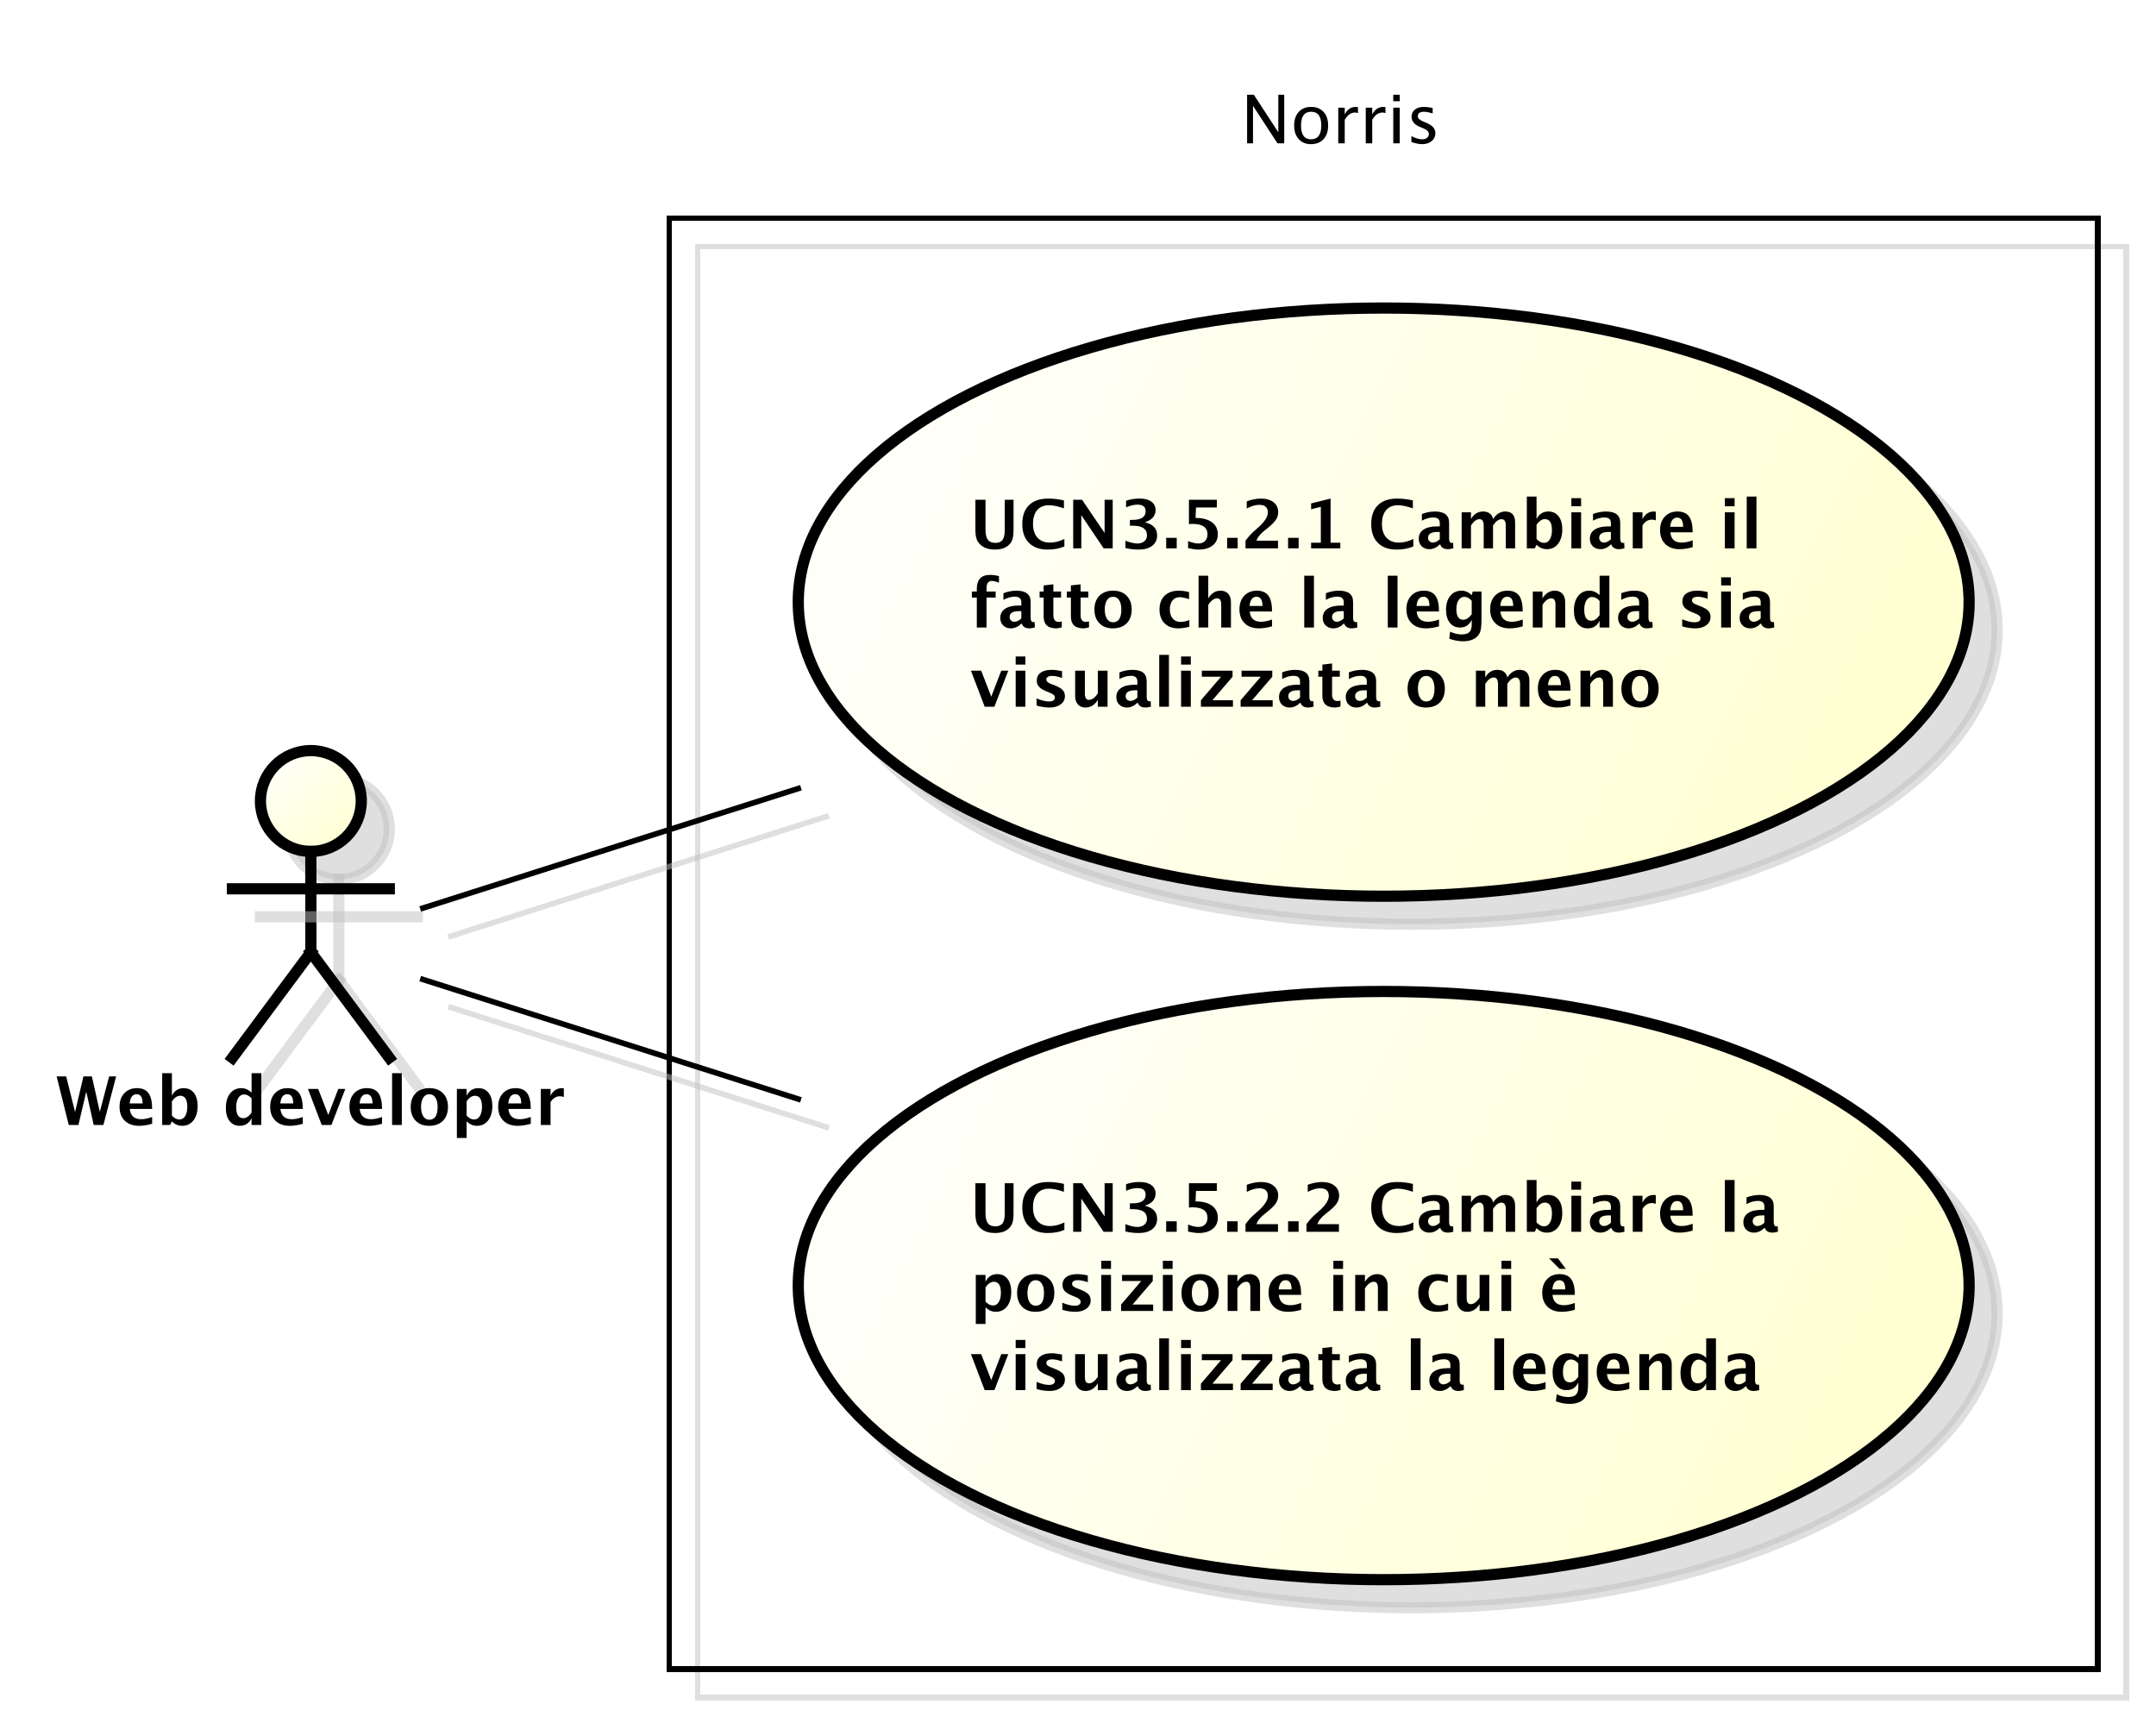 <?xml version="1.0" encoding="UTF-8"?>
<!DOCTYPE svg PUBLIC '-//W3C//DTD SVG 1.0//EN'
          'http://www.w3.org/TR/2001/REC-SVG-20010904/DTD/svg10.dtd'>
<svg xmlns:xlink="http://www.w3.org/1999/xlink" style="fill-opacity:1; color-rendering:auto; color-interpolation:auto; stroke:black; text-rendering:auto; stroke-linecap:square; stroke-miterlimit:10; stroke-opacity:1; shape-rendering:auto; fill:black; stroke-dasharray:none; font-weight:normal; stroke-width:1; font-family:&apos;Dialog&apos;; font-style:normal; stroke-linejoin:miter; font-size:12; stroke-dashoffset:0; image-rendering:auto;" width="513" height="410" xmlns="http://www.w3.org/2000/svg"
><rect width="100%" height="100%" fill="#808080" stroke="none"/><!--Generated by the Batik Graphics2D SVG Generator--><defs id="genericDefs"
  /><g
  ><defs id="defs1"
    ><linearGradient x1="189" gradientUnits="userSpaceOnUse" x2="398" y1="115" y2="220" id="linearGradient1" spreadMethod="pad"
      ><stop style="stop-opacity:1; stop-color:white;" offset="0%"
        /><stop style="stop-opacity:1; stop-color:rgb(255,255,204);" offset="100%"
      /></linearGradient
      ><linearGradient x1="189" gradientUnits="userSpaceOnUse" x2="398" y1="237" y2="342" id="linearGradient2" spreadMethod="pad"
      ><stop style="stop-opacity:1; stop-color:white;" offset="0%"
        /><stop style="stop-opacity:1; stop-color:rgb(255,255,204);" offset="100%"
      /></linearGradient
      ><linearGradient x1="93" gradientUnits="userSpaceOnUse" x2="111" y1="194" y2="212" id="linearGradient3" spreadMethod="pad"
      ><stop style="stop-opacity:1; stop-color:white;" offset="0%"
        /><stop style="stop-opacity:1; stop-color:rgb(255,255,204);" offset="100%"
      /></linearGradient
      ><clipPath clipPathUnits="userSpaceOnUse" id="clipPath1"
      ><path d="M0 0 L513 0 L513 410 L0 410 L0 0 Z"
      /></clipPath
      ><clipPath clipPathUnits="userSpaceOnUse" id="clipPath2"
      ><path d="M41.5 55 L426.25 55 L426.25 362.5 L41.5 362.5 L41.5 55 Z"
      /></clipPath
      ><clipPath clipPathUnits="userSpaceOnUse" id="clipPath3"
      ><path d="M46.5 60 L431.25 60 L431.25 367.5 L46.5 367.5 L46.5 60 Z"
      /></clipPath
      ><clipPath clipPathUnits="userSpaceOnUse" id="clipPath4"
      ><path d="M-173.107 -86.301 L211.643 -86.301 L211.643 221.199 L-173.107 221.199 L-173.107 -86.301 Z"
      /></clipPath
      ><clipPath clipPathUnits="userSpaceOnUse" id="clipPath5"
      ><path d="M-173.107 -208.301 L211.643 -208.301 L211.643 99.199 L-173.107 99.199 L-173.107 -208.301 Z"
      /></clipPath
      ><clipPath clipPathUnits="userSpaceOnUse" id="clipPath6"
      ><path d="M-221.5 -14 L163.25 -14 L163.25 293.5 L-221.5 293.5 L-221.5 -14 Z"
      /></clipPath
      ><clipPath clipPathUnits="userSpaceOnUse" id="clipPath7"
      ><path d="M-10 -200.836 L374.75 -200.836 L374.75 106.664 L-10 106.664 L-10 -200.836 Z"
      /></clipPath
    ></defs
    ><g style="fill:white; stroke:white;"
    ><rect x="0" y="0" width="513" style="clip-path:url(#clipPath1); stroke:none;" height="410"
    /></g
    ><g transform="scale(1.333,1.333) translate(-41.5,-55)" style="fill-opacity:0.502; fill:rgb(192,192,192); text-rendering:geometricPrecision; shape-rendering:crispEdges; stroke:rgb(192,192,192); stroke-opacity:0.502;"
    ><rect x="166" y="99" width="255" style="fill:none; clip-path:url(#clipPath2);" height="259"
    /></g
    ><g style="shape-rendering:crispEdges; text-rendering:geometricPrecision;" transform="matrix(1.333,0,0,1.333,-62,-80)"
    ><rect x="166" y="99" width="255" style="fill:none; clip-path:url(#clipPath3);" height="259"
    /></g
    ><g transform="matrix(1.333,0,0,1.333,-62,-80) translate(5,5)" style="fill-opacity:0.502; fill:rgb(192,192,192); text-rendering:optimizeLegibility; stroke:rgb(192,192,192); stroke-width:2; stroke-opacity:0.502;"
    ><ellipse style="clip-path:url(#clipPath2); stroke:none;" rx="104.5" cx="293.5" ry="52.5" cy="167.5"
      /><ellipse style="fill:none; clip-path:url(#clipPath2);" rx="104.5" cx="293.5" ry="52.5" cy="167.5"
    /></g
    ><g style="fill:url(#linearGradient1); text-rendering:optimizeLegibility; stroke-width:2; stroke:url(#linearGradient1);" transform="matrix(1.333,0,0,1.333,-62,-80)"
    ><ellipse style="clip-path:url(#clipPath3); stroke:none;" rx="104.5" cx="293.5" ry="52.5" cy="167.5"
      /><ellipse style="clip-path:url(#clipPath3); fill:none; stroke:black;" rx="104.5" cx="293.5" ry="52.5" cy="167.5"
    /></g
    ><g style="text-rendering:optimizeLegibility; stroke-width:2; font-family:sans-serif; font-weight:bold;" transform="matrix(1.333,0,0,1.333,-62,-80) translate(219.607,146.301)"
    ><path d="M1.014 2.93 L2.818 2.93 L2.818 8.244 Q2.818 9.504 3.234 10.063 Q3.65 10.623 4.576 10.623 Q5.461 10.623 5.856 10.09 Q6.252 9.557 6.252 8.373 L6.252 2.93 L7.822 2.93 L7.822 8.256 Q7.822 9.457 7.594 10.087 Q7.365 10.717 6.762 11.18 Q5.936 11.818 4.541 11.818 Q3.047 11.818 2.139 11.139 Q1.512 10.67 1.263 10.028 Q1.014 9.387 1.014 8.238 ZM16.898 11.256 Q15.639 11.818 13.893 11.818 Q11.76 11.818 10.57 10.617 Q9.381 9.416 9.381 7.266 Q9.381 5.074 10.579 3.894 Q11.777 2.713 13.998 2.713 Q15.416 2.713 16.816 3.047 L16.816 4.459 Q15.229 3.902 14.156 3.902 Q12.785 3.902 12.041 4.772 Q11.297 5.643 11.297 7.242 Q11.297 8.812 12.097 9.691 Q12.896 10.57 14.32 10.57 Q15.598 10.57 16.898 9.926 ZM18.469 11.602 L18.469 2.93 L20.057 2.93 L24.076 8.854 L24.076 2.93 L25.523 2.93 L25.523 11.602 L23.906 11.602 L19.916 5.678 L19.916 11.602 ZM27.791 11.537 L27.791 10.236 Q29.08 10.734 29.918 10.734 Q30.697 10.734 31.169 10.336 Q31.641 9.938 31.641 9.275 Q31.641 7.559 29.127 7.559 L28.594 7.559 L28.594 6.521 L29.045 6.516 Q31.4 6.516 31.4 4.975 Q31.4 3.797 29.947 3.797 Q28.992 3.797 27.908 4.283 L27.908 3.1 Q29.051 2.707 30.316 2.707 Q31.658 2.707 32.417 3.258 Q33.176 3.809 33.176 4.781 Q33.176 6.316 31.26 6.949 Q33.451 7.453 33.451 9.293 Q33.451 10.459 32.572 11.139 Q31.693 11.818 30.182 11.818 Q28.898 11.818 27.791 11.537 ZM35.068 11.602 L35.068 9.721 L36.949 9.721 L36.949 11.602 ZM38.977 11.566 L38.977 10.307 Q40.084 10.734 40.822 10.734 Q41.566 10.734 42.003 10.292 Q42.44 9.85 42.44 9.094 Q42.44 7.231 39.762 7.231 Q39.445 7.231 39.129 7.283 L39.129 2.93 L44.109 2.93 L44.109 4.301 L40.395 4.301 L40.307 6.17 Q42.182 6.17 43.233 6.938 Q44.285 7.705 44.285 9.082 Q44.285 10.354 43.365 11.086 Q42.445 11.818 40.846 11.818 Q40.166 11.818 38.977 11.566 ZM45.949 11.602 L45.949 9.721 L47.83 9.721 L47.83 11.602 ZM49.23 11.602 L49.23 10.23 L49.324 10.102 Q50.022 9.17 50.754 8.531 L51.463 7.904 Q53.215 6.357 53.215 5.191 Q53.215 3.832 51.668 3.832 Q50.713 3.832 49.453 4.477 L49.453 3.205 Q50.777 2.713 52.014 2.713 Q53.397 2.713 54.228 3.366 Q55.06 4.019 55.06 5.115 Q55.06 5.871 54.656 6.492 Q54.252 7.113 53.232 7.934 L52.647 8.402 Q51.422 9.387 51.193 10.23 L55.025 10.23 L55.025 11.602 ZM56.83 11.602 L56.83 9.721 L58.711 9.721 L58.711 11.602 ZM60.938 11.602 L60.938 10.588 L62.672 10.588 L62.672 4.189 L60.938 4.623 L60.938 3.58 L64.412 2.713 L64.412 10.588 L66.147 10.588 L66.147 11.602 ZM79.184 11.256 Q77.924 11.818 76.178 11.818 Q74.045 11.818 72.856 10.617 Q71.666 9.416 71.666 7.266 Q71.666 5.074 72.864 3.894 Q74.062 2.713 76.283 2.713 Q77.701 2.713 79.102 3.047 L79.102 4.459 Q77.514 3.902 76.441 3.902 Q75.07 3.902 74.326 4.772 Q73.582 5.643 73.582 7.242 Q73.582 8.812 74.382 9.691 Q75.182 10.57 76.606 10.57 Q77.883 10.57 79.184 9.926 ZM83.906 10.91 Q83.039 11.748 82.049 11.748 Q81.205 11.748 80.678 11.232 Q80.15 10.717 80.15 9.896 Q80.15 8.83 81.003 8.253 Q81.856 7.676 83.443 7.676 L83.906 7.676 L83.906 7.09 Q83.906 6.088 82.764 6.088 Q81.75 6.088 80.713 6.662 L80.713 5.467 Q81.891 5.021 83.045 5.021 Q85.57 5.021 85.57 7.031 L85.57 9.879 Q85.57 10.635 86.057 10.635 Q86.144 10.635 86.285 10.611 L86.326 11.584 Q85.775 11.748 85.353 11.748 Q84.287 11.748 83.982 10.91 ZM83.906 9.979 L83.906 8.672 L83.496 8.672 Q81.814 8.672 81.814 9.727 Q81.814 10.084 82.058 10.327 Q82.301 10.57 82.658 10.57 Q83.268 10.57 83.906 9.979 ZM87.809 11.602 L87.809 5.168 L89.473 5.168 L89.473 6.381 Q90.234 5.021 91.641 5.021 Q92.367 5.021 92.836 5.379 Q93.305 5.736 93.41 6.381 Q94.312 5.021 95.59 5.021 Q97.353 5.021 97.353 6.967 L97.353 11.602 L95.689 11.602 L95.689 7.535 Q95.689 6.393 94.928 6.393 Q94.148 6.393 93.41 7.518 L93.41 11.602 L91.746 11.602 L91.746 7.535 Q91.746 6.387 90.978 6.387 Q90.211 6.387 89.473 7.518 L89.473 11.602 ZM99.445 11.602 L99.445 2.35 L101.18 2.35 L101.18 6.381 Q101.848 5.021 103.283 5.021 Q104.443 5.021 105.108 5.871 Q105.773 6.721 105.773 8.209 Q105.773 9.82 105.023 10.784 Q104.273 11.748 103.019 11.748 Q101.941 11.748 101.18 10.951 L100.857 11.602 ZM101.18 9.92 Q101.812 10.623 102.527 10.623 Q103.166 10.623 103.547 10.005 Q103.928 9.387 103.928 8.355 Q103.928 6.381 102.656 6.381 Q101.889 6.381 101.18 7.371 ZM107.397 11.602 L107.397 5.168 L109.131 5.168 L109.131 11.602 ZM107.397 4.084 L107.397 2.637 L109.131 2.637 L109.131 4.084 ZM114.451 10.91 Q113.584 11.748 112.594 11.748 Q111.75 11.748 111.223 11.232 Q110.695 10.717 110.695 9.896 Q110.695 8.83 111.548 8.253 Q112.4 7.676 113.988 7.676 L114.451 7.676 L114.451 7.09 Q114.451 6.088 113.309 6.088 Q112.295 6.088 111.258 6.662 L111.258 5.467 Q112.436 5.021 113.59 5.021 Q116.115 5.021 116.115 7.031 L116.115 9.879 Q116.115 10.635 116.602 10.635 Q116.689 10.635 116.83 10.611 L116.871 11.584 Q116.32 11.748 115.898 11.748 Q114.832 11.748 114.527 10.91 ZM114.451 9.979 L114.451 8.672 L114.041 8.672 Q112.359 8.672 112.359 9.727 Q112.359 10.084 112.603 10.327 Q112.846 10.57 113.203 10.57 Q113.812 10.57 114.451 9.979 ZM118.353 11.602 L118.353 5.168 L120.088 5.168 L120.088 6.381 Q120.762 5.021 122.139 5.021 Q122.303 5.021 122.461 5.057 L122.461 6.604 Q122.092 6.469 121.775 6.469 Q120.738 6.469 120.088 7.518 L120.088 11.602 ZM129.047 11.385 Q127.811 11.748 126.703 11.748 Q125.092 11.748 124.16 10.834 Q123.228 9.92 123.228 8.338 Q123.228 6.844 124.081 5.933 Q124.934 5.021 126.334 5.021 Q127.746 5.021 128.397 5.912 Q129.047 6.803 129.047 8.73 L125.057 8.73 Q125.232 10.57 127.078 10.57 Q127.951 10.57 129.047 10.166 ZM125.033 7.752 L127.342 7.752 Q127.342 6.106 126.281 6.106 Q125.203 6.106 125.033 7.752 ZM134.795 11.602 L134.795 5.168 L136.529 5.168 L136.529 11.602 ZM134.795 4.084 L134.795 2.637 L136.529 2.637 L136.529 4.084 ZM138.697 11.602 L138.697 2.35 L140.432 2.35 L140.432 11.602 Z" style="clip-path:url(#clipPath4); stroke:none;"
    /></g
    ><g style="text-rendering:optimizeLegibility; stroke-width:2; font-family:sans-serif; font-weight:bold;" transform="matrix(1.333,0,0,1.333,-62,-80) translate(219.607,146.301)"
    ><path d="M1.266 25.734 L1.266 20.385 L0.381 20.385 L0.381 19.301 L1.266 19.301 L1.266 18.838 Q1.266 16.336 3.639 16.336 Q4.406 16.336 5.221 16.559 L5.221 17.73 Q4.482 17.42 3.897 17.42 Q3 17.42 3 18.773 L3 19.301 L4.629 19.301 L4.629 20.385 L3 20.385 L3 25.734 ZM9.211 25.043 Q8.344 25.881 7.354 25.881 Q6.51 25.881 5.982 25.365 Q5.455 24.85 5.455 24.029 Q5.455 22.963 6.308 22.386 Q7.16 21.809 8.748 21.809 L9.211 21.809 L9.211 21.223 Q9.211 20.221 8.068 20.221 Q7.055 20.221 6.018 20.795 L6.018 19.6 Q7.195 19.154 8.35 19.154 Q10.875 19.154 10.875 21.164 L10.875 24.012 Q10.875 24.768 11.361 24.768 Q11.449 24.768 11.59 24.744 L11.631 25.717 Q11.08 25.881 10.658 25.881 Q9.592 25.881 9.287 25.043 ZM9.211 24.111 L9.211 22.805 L8.801 22.805 Q7.119 22.805 7.119 23.859 Q7.119 24.217 7.362 24.46 Q7.606 24.703 7.963 24.703 Q8.572 24.703 9.211 24.111 ZM16.43 25.699 Q15.809 25.881 15.451 25.881 Q13.195 25.881 13.195 23.771 L13.195 20.385 L12.475 20.385 L12.475 19.301 L13.195 19.301 L13.195 18.217 L14.93 18.018 L14.93 19.301 L16.307 19.301 L16.307 20.385 L14.93 20.385 L14.93 23.543 Q14.93 24.727 15.896 24.727 Q16.119 24.727 16.43 24.645 ZM21.293 25.699 Q20.672 25.881 20.314 25.881 Q18.059 25.881 18.059 23.771 L18.059 20.385 L17.338 20.385 L17.338 19.301 L18.059 19.301 L18.059 18.217 L19.793 18.018 L19.793 19.301 L21.17 19.301 L21.17 20.385 L19.793 20.385 L19.793 23.543 Q19.793 24.727 20.76 24.727 Q20.982 24.727 21.293 24.645 ZM25.541 25.881 Q24.035 25.881 23.148 24.97 Q22.26 24.059 22.26 22.518 Q22.26 20.959 23.153 20.057 Q24.047 19.154 25.582 19.154 Q27.123 19.154 28.017 20.057 Q28.91 20.959 28.91 22.506 Q28.91 24.088 28.014 24.984 Q27.117 25.881 25.541 25.881 ZM25.57 24.797 Q27.064 24.797 27.064 22.506 Q27.064 21.457 26.669 20.848 Q26.273 20.238 25.582 20.238 Q24.896 20.238 24.501 20.848 Q24.105 21.457 24.105 22.518 Q24.105 23.566 24.498 24.182 Q24.891 24.797 25.57 24.797 ZM39.205 25.594 Q38.127 25.881 37.207 25.881 Q35.666 25.881 34.773 24.976 Q33.879 24.07 33.879 22.512 Q33.879 20.936 34.799 20.045 Q35.719 19.154 37.342 19.154 Q38.127 19.154 39.152 19.406 L39.152 20.66 Q38.086 20.314 37.447 20.314 Q36.668 20.314 36.193 20.912 Q35.719 21.51 35.719 22.5 Q35.719 23.514 36.231 24.123 Q36.744 24.732 37.6 24.732 Q38.379 24.732 39.205 24.393 ZM40.846 25.734 L40.846 16.482 L42.58 16.482 L42.58 20.514 Q43.43 19.154 44.772 19.154 Q45.633 19.154 46.131 19.699 Q46.629 20.244 46.629 21.188 L46.629 25.734 L44.895 25.734 L44.895 21.615 Q44.895 20.52 44.168 20.52 Q43.342 20.52 42.58 21.686 L42.58 25.734 ZM53.965 25.518 Q52.728 25.881 51.621 25.881 Q50.01 25.881 49.078 24.967 Q48.147 24.053 48.147 22.471 Q48.147 20.977 48.999 20.065 Q49.852 19.154 51.252 19.154 Q52.664 19.154 53.315 20.045 Q53.965 20.936 53.965 22.863 L49.975 22.863 Q50.15 24.703 51.996 24.703 Q52.869 24.703 53.965 24.299 ZM49.951 21.885 L52.26 21.885 Q52.26 20.238 51.199 20.238 Q50.121 20.238 49.951 21.885 ZM59.713 25.734 L59.713 16.482 L61.447 16.482 L61.447 25.734 ZM66.768 25.043 Q65.9 25.881 64.91 25.881 Q64.066 25.881 63.539 25.365 Q63.012 24.85 63.012 24.029 Q63.012 22.963 63.864 22.386 Q64.717 21.809 66.305 21.809 L66.768 21.809 L66.768 21.223 Q66.768 20.221 65.625 20.221 Q64.611 20.221 63.574 20.795 L63.574 19.6 Q64.752 19.154 65.906 19.154 Q68.432 19.154 68.432 21.164 L68.432 24.012 Q68.432 24.768 68.918 24.768 Q69.006 24.768 69.147 24.744 L69.188 25.717 Q68.637 25.881 68.215 25.881 Q67.148 25.881 66.844 25.043 ZM66.768 24.111 L66.768 22.805 L66.357 22.805 Q64.676 22.805 64.676 23.859 Q64.676 24.217 64.919 24.46 Q65.162 24.703 65.519 24.703 Q66.129 24.703 66.768 24.111 ZM74.625 25.734 L74.625 16.482 L76.359 16.482 L76.359 25.734 ZM83.766 25.518 Q82.529 25.881 81.422 25.881 Q79.811 25.881 78.879 24.967 Q77.947 24.053 77.947 22.471 Q77.947 20.977 78.8 20.065 Q79.652 19.154 81.053 19.154 Q82.465 19.154 83.115 20.045 Q83.766 20.936 83.766 22.863 L79.775 22.863 Q79.951 24.703 81.797 24.703 Q82.67 24.703 83.766 24.299 ZM79.752 21.885 L82.061 21.885 Q82.061 20.238 81 20.238 Q79.922 20.238 79.752 21.885 ZM85.606 27.732 L85.746 26.473 Q86.818 26.965 87.791 26.965 Q88.752 26.965 89.18 26.555 Q89.607 26.145 89.607 25.225 L89.607 24.346 Q88.975 25.734 87.516 25.734 Q86.367 25.734 85.693 24.876 Q85.019 24.018 85.019 22.553 Q85.019 21.012 85.775 20.083 Q86.531 19.154 87.785 19.154 Q88.769 19.154 89.607 19.951 L89.789 19.301 L91.348 19.301 L91.348 24.211 Q91.348 25.682 91.169 26.332 Q90.99 26.982 90.475 27.439 Q89.607 28.189 88.031 28.189 Q86.912 28.189 85.606 27.732 ZM89.607 23.338 L89.607 20.965 Q88.981 20.256 88.295 20.256 Q87.639 20.256 87.252 20.854 Q86.865 21.451 86.865 22.459 Q86.865 24.346 88.078 24.346 Q88.916 24.346 89.607 23.338 ZM98.713 25.518 Q97.477 25.881 96.369 25.881 Q94.758 25.881 93.826 24.967 Q92.894 24.053 92.894 22.471 Q92.894 20.977 93.747 20.065 Q94.6 19.154 96 19.154 Q97.412 19.154 98.062 20.045 Q98.713 20.936 98.713 22.863 L94.723 22.863 Q94.898 24.703 96.744 24.703 Q97.617 24.703 98.713 24.299 ZM94.699 21.885 L97.008 21.885 Q97.008 20.238 95.947 20.238 Q94.869 20.238 94.699 21.885 ZM100.506 25.734 L100.506 19.301 L102.24 19.301 L102.24 20.514 Q103.09 19.154 104.432 19.154 Q105.293 19.154 105.791 19.699 Q106.289 20.244 106.289 21.188 L106.289 25.734 L104.555 25.734 L104.555 21.615 Q104.555 20.52 103.828 20.52 Q103.002 20.52 102.24 21.686 L102.24 25.734 ZM112.436 25.734 L112.436 24.521 Q111.768 25.881 110.332 25.881 Q109.172 25.881 108.51 25.031 Q107.848 24.182 107.848 22.693 Q107.848 21.076 108.595 20.115 Q109.342 19.154 110.602 19.154 Q111.609 19.154 112.436 19.951 L112.436 16.482 L114.176 16.482 L114.176 25.734 ZM112.436 20.982 Q111.809 20.279 111.094 20.279 Q110.455 20.279 110.074 20.895 Q109.693 21.51 109.693 22.547 Q109.693 24.521 110.959 24.521 Q111.732 24.521 112.436 23.531 ZM119.49 25.043 Q118.623 25.881 117.633 25.881 Q116.789 25.881 116.262 25.365 Q115.734 24.85 115.734 24.029 Q115.734 22.963 116.587 22.386 Q117.439 21.809 119.027 21.809 L119.49 21.809 L119.49 21.223 Q119.49 20.221 118.348 20.221 Q117.334 20.221 116.297 20.795 L116.297 19.6 Q117.475 19.154 118.629 19.154 Q121.154 19.154 121.154 21.164 L121.154 24.012 Q121.154 24.768 121.641 24.768 Q121.728 24.768 121.869 24.744 L121.91 25.717 Q121.359 25.881 120.938 25.881 Q119.871 25.881 119.566 25.043 ZM119.49 24.111 L119.49 22.805 L119.08 22.805 Q117.398 22.805 117.398 23.859 Q117.398 24.217 117.642 24.46 Q117.885 24.703 118.242 24.703 Q118.852 24.703 119.49 24.111 ZM127.178 25.529 L127.178 24.258 Q128.467 24.797 129.381 24.797 Q130.447 24.797 130.447 24.07 Q130.447 23.602 129.568 23.25 L128.982 23.016 Q128.027 22.629 127.617 22.184 Q127.207 21.738 127.207 21.082 Q127.207 20.168 127.904 19.661 Q128.602 19.154 129.856 19.154 Q130.641 19.154 131.725 19.383 L131.725 20.602 Q130.682 20.238 129.996 20.238 Q128.918 20.238 128.918 20.906 Q128.918 21.346 129.715 21.65 L130.219 21.844 Q131.35 22.271 131.792 22.711 Q132.234 23.15 132.234 23.842 Q132.234 24.75 131.481 25.315 Q130.728 25.881 129.522 25.881 Q128.361 25.881 127.178 25.529 ZM134.133 25.734 L134.133 19.301 L135.867 19.301 L135.867 25.734 ZM134.133 18.217 L134.133 16.77 L135.867 16.77 L135.867 18.217 ZM141.188 25.043 Q140.32 25.881 139.33 25.881 Q138.486 25.881 137.959 25.365 Q137.432 24.85 137.432 24.029 Q137.432 22.963 138.284 22.386 Q139.137 21.809 140.725 21.809 L141.188 21.809 L141.188 21.223 Q141.188 20.221 140.045 20.221 Q139.031 20.221 137.994 20.795 L137.994 19.6 Q139.172 19.154 140.326 19.154 Q142.852 19.154 142.852 21.164 L142.852 24.012 Q142.852 24.768 143.338 24.768 Q143.426 24.768 143.566 24.744 L143.607 25.717 Q143.057 25.881 142.635 25.881 Q141.568 25.881 141.264 25.043 ZM141.188 24.111 L141.188 22.805 L140.777 22.805 Q139.096 22.805 139.096 23.859 Q139.096 24.217 139.339 24.46 Q139.582 24.703 139.94 24.703 Q140.549 24.703 141.188 24.111 Z" style="clip-path:url(#clipPath4); stroke:none;"
    /></g
    ><g style="text-rendering:optimizeLegibility; stroke-width:2; font-family:sans-serif; font-weight:bold;" transform="matrix(1.333,0,0,1.333,-62,-80) translate(219.607,146.301)"
    ><path d="M2.672 39.867 L0.217 33.434 L2.045 33.434 L3.844 38.074 L5.631 33.434 L6.885 33.434 L4.406 39.867 ZM8.203 39.867 L8.203 33.434 L9.938 33.434 L9.938 39.867 ZM8.203 32.35 L8.203 30.902 L9.938 30.902 L9.938 32.35 ZM11.935 39.662 L11.935 38.391 Q13.225 38.93 14.139 38.93 Q15.205 38.93 15.205 38.203 Q15.205 37.734 14.326 37.383 L13.74 37.148 Q12.785 36.762 12.375 36.316 Q11.965 35.871 11.965 35.215 Q11.965 34.301 12.662 33.794 Q13.359 33.287 14.613 33.287 Q15.398 33.287 16.482 33.516 L16.482 34.734 Q15.44 34.371 14.754 34.371 Q13.676 34.371 13.676 35.039 Q13.676 35.478 14.473 35.783 L14.977 35.977 Q16.107 36.404 16.55 36.844 Q16.992 37.283 16.992 37.975 Q16.992 38.883 16.239 39.448 Q15.486 40.014 14.279 40.014 Q13.119 40.014 11.935 39.662 ZM22.869 39.867 L22.869 38.654 Q22.025 40.014 20.678 40.014 Q19.816 40.014 19.318 39.469 Q18.82 38.924 18.82 37.98 L18.82 33.434 L20.555 33.434 L20.555 37.553 Q20.555 38.648 21.287 38.648 Q22.107 38.648 22.869 37.482 L22.869 33.434 L24.604 33.434 L24.604 39.867 ZM29.924 39.176 Q29.057 40.014 28.066 40.014 Q27.223 40.014 26.695 39.498 Q26.168 38.982 26.168 38.162 Q26.168 37.096 27.02 36.519 Q27.873 35.941 29.461 35.941 L29.924 35.941 L29.924 35.355 Q29.924 34.353 28.781 34.353 Q27.768 34.353 26.73 34.928 L26.73 33.732 Q27.908 33.287 29.062 33.287 Q31.588 33.287 31.588 35.297 L31.588 38.145 Q31.588 38.9 32.074 38.9 Q32.162 38.9 32.303 38.877 L32.344 39.85 Q31.793 40.014 31.371 40.014 Q30.305 40.014 30 39.176 ZM29.924 38.244 L29.924 36.938 L29.514 36.938 Q27.832 36.938 27.832 37.992 Q27.832 38.35 28.075 38.593 Q28.318 38.836 28.676 38.836 Q29.285 38.836 29.924 38.244 ZM33.826 39.867 L33.826 30.615 L35.56 30.615 L35.56 39.867 ZM37.728 39.867 L37.728 33.434 L39.463 33.434 L39.463 39.867 ZM37.728 32.35 L37.728 30.902 L39.463 30.902 L39.463 32.35 ZM41.268 39.867 L41.268 38.713 L44.865 34.518 L41.432 34.518 L41.432 33.434 L46.916 33.434 L46.916 34.518 L43.318 38.713 L46.986 38.713 L46.986 39.867 ZM48.357 39.867 L48.357 38.713 L51.955 34.518 L48.522 34.518 L48.522 33.434 L54.006 33.434 L54.006 34.518 L50.408 38.713 L54.076 38.713 L54.076 39.867 ZM58.963 39.176 Q58.096 40.014 57.105 40.014 Q56.262 40.014 55.734 39.498 Q55.207 38.982 55.207 38.162 Q55.207 37.096 56.06 36.519 Q56.912 35.941 58.5 35.941 L58.963 35.941 L58.963 35.355 Q58.963 34.353 57.82 34.353 Q56.807 34.353 55.77 34.928 L55.77 33.732 Q56.947 33.287 58.102 33.287 Q60.627 33.287 60.627 35.297 L60.627 38.145 Q60.627 38.9 61.113 38.9 Q61.201 38.9 61.342 38.877 L61.383 39.85 Q60.832 40.014 60.41 40.014 Q59.344 40.014 59.039 39.176 ZM58.963 38.244 L58.963 36.938 L58.553 36.938 Q56.871 36.938 56.871 37.992 Q56.871 38.35 57.114 38.593 Q57.357 38.836 57.715 38.836 Q58.324 38.836 58.963 38.244 ZM66.182 39.832 Q65.561 40.014 65.203 40.014 Q62.947 40.014 62.947 37.904 L62.947 34.518 L62.227 34.518 L62.227 33.434 L62.947 33.434 L62.947 32.35 L64.682 32.15 L64.682 33.434 L66.059 33.434 L66.059 34.518 L64.682 34.518 L64.682 37.676 Q64.682 38.859 65.648 38.859 Q65.871 38.859 66.182 38.777 ZM70.881 39.176 Q70.014 40.014 69.023 40.014 Q68.18 40.014 67.652 39.498 Q67.125 38.982 67.125 38.162 Q67.125 37.096 67.978 36.519 Q68.83 35.941 70.418 35.941 L70.881 35.941 L70.881 35.355 Q70.881 34.353 69.738 34.353 Q68.725 34.353 67.688 34.928 L67.688 33.732 Q68.865 33.287 70.019 33.287 Q72.545 33.287 72.545 35.297 L72.545 38.145 Q72.545 38.9 73.031 38.9 Q73.119 38.9 73.26 38.877 L73.301 39.85 Q72.75 40.014 72.328 40.014 Q71.262 40.014 70.957 39.176 ZM70.881 38.244 L70.881 36.938 L70.471 36.938 Q68.789 36.938 68.789 37.992 Q68.789 38.35 69.032 38.593 Q69.275 38.836 69.633 38.836 Q70.242 38.836 70.881 38.244 ZM81.439 40.014 Q79.934 40.014 79.046 39.102 Q78.158 38.191 78.158 36.65 Q78.158 35.092 79.052 34.19 Q79.945 33.287 81.481 33.287 Q83.022 33.287 83.915 34.19 Q84.809 35.092 84.809 36.639 Q84.809 38.221 83.912 39.117 Q83.016 40.014 81.439 40.014 ZM81.469 38.93 Q82.963 38.93 82.963 36.639 Q82.963 35.59 82.567 34.98 Q82.172 34.371 81.481 34.371 Q80.795 34.371 80.399 34.98 Q80.004 35.59 80.004 36.65 Q80.004 37.699 80.397 38.315 Q80.789 38.93 81.469 38.93 ZM90.357 39.867 L90.357 33.434 L92.022 33.434 L92.022 34.647 Q92.783 33.287 94.189 33.287 Q94.916 33.287 95.385 33.645 Q95.853 34.002 95.959 34.647 Q96.861 33.287 98.139 33.287 Q99.902 33.287 99.902 35.232 L99.902 39.867 L98.238 39.867 L98.238 35.801 Q98.238 34.658 97.477 34.658 Q96.697 34.658 95.959 35.783 L95.959 39.867 L94.295 39.867 L94.295 35.801 Q94.295 34.652 93.527 34.652 Q92.76 34.652 92.022 35.783 L92.022 39.867 ZM107.232 39.65 Q105.996 40.014 104.889 40.014 Q103.277 40.014 102.346 39.1 Q101.414 38.185 101.414 36.603 Q101.414 35.109 102.267 34.198 Q103.119 33.287 104.519 33.287 Q105.932 33.287 106.582 34.178 Q107.232 35.068 107.232 36.996 L103.242 36.996 Q103.418 38.836 105.264 38.836 Q106.137 38.836 107.232 38.432 ZM103.219 36.018 L105.527 36.018 Q105.527 34.371 104.467 34.371 Q103.389 34.371 103.219 36.018 ZM109.025 39.867 L109.025 33.434 L110.76 33.434 L110.76 34.647 Q111.609 33.287 112.951 33.287 Q113.812 33.287 114.311 33.832 Q114.809 34.377 114.809 35.32 L114.809 39.867 L113.074 39.867 L113.074 35.748 Q113.074 34.652 112.348 34.652 Q111.522 34.652 110.76 35.818 L110.76 39.867 ZM119.607 40.014 Q118.102 40.014 117.214 39.102 Q116.326 38.191 116.326 36.65 Q116.326 35.092 117.22 34.19 Q118.113 33.287 119.648 33.287 Q121.189 33.287 122.083 34.19 Q122.977 35.092 122.977 36.639 Q122.977 38.221 122.08 39.117 Q121.184 40.014 119.607 40.014 ZM119.637 38.93 Q121.131 38.93 121.131 36.639 Q121.131 35.59 120.735 34.98 Q120.34 34.371 119.648 34.371 Q118.963 34.371 118.567 34.98 Q118.172 35.59 118.172 36.65 Q118.172 37.699 118.564 38.315 Q118.957 38.93 119.637 38.93 Z" style="clip-path:url(#clipPath4); stroke:none;"
    /></g
    ><g transform="matrix(1.333,0,0,1.333,-62,-80) translate(5,5)" style="fill-opacity:0.502; fill:rgb(192,192,192); text-rendering:optimizeLegibility; font-family:sans-serif; stroke:rgb(192,192,192); font-weight:bold; stroke-width:2; stroke-opacity:0.502;"
    ><ellipse style="clip-path:url(#clipPath2); stroke:none;" rx="104.5" cx="293.5" ry="52.5" cy="289.5"
      /><ellipse style="fill:none; clip-path:url(#clipPath2);" rx="104.5" cx="293.5" ry="52.5" cy="289.5"
    /></g
    ><g transform="matrix(1.333,0,0,1.333,-62,-80)" style="fill:url(#linearGradient2); text-rendering:optimizeLegibility; font-family:sans-serif; stroke:url(#linearGradient2); font-weight:bold; stroke-width:2;"
    ><ellipse style="clip-path:url(#clipPath3); stroke:none;" rx="104.5" cx="293.5" ry="52.5" cy="289.5"
      /><ellipse style="clip-path:url(#clipPath3); fill:none; stroke:black;" rx="104.5" cx="293.5" ry="52.5" cy="289.5"
      /><path d="M1.014 2.93 L2.818 2.93 L2.818 8.244 Q2.818 9.504 3.234 10.063 Q3.65 10.623 4.576 10.623 Q5.461 10.623 5.856 10.09 Q6.252 9.557 6.252 8.373 L6.252 2.93 L7.822 2.93 L7.822 8.256 Q7.822 9.457 7.594 10.087 Q7.365 10.717 6.762 11.18 Q5.936 11.818 4.541 11.818 Q3.047 11.818 2.139 11.139 Q1.512 10.67 1.263 10.028 Q1.014 9.387 1.014 8.238 ZM16.898 11.256 Q15.639 11.818 13.893 11.818 Q11.76 11.818 10.57 10.617 Q9.381 9.416 9.381 7.266 Q9.381 5.074 10.579 3.894 Q11.777 2.713 13.998 2.713 Q15.416 2.713 16.816 3.047 L16.816 4.459 Q15.229 3.902 14.156 3.902 Q12.785 3.902 12.041 4.772 Q11.297 5.643 11.297 7.242 Q11.297 8.812 12.097 9.691 Q12.896 10.57 14.32 10.57 Q15.598 10.57 16.898 9.926 ZM18.469 11.602 L18.469 2.93 L20.057 2.93 L24.076 8.854 L24.076 2.93 L25.523 2.93 L25.523 11.602 L23.906 11.602 L19.916 5.678 L19.916 11.602 ZM27.791 11.537 L27.791 10.236 Q29.08 10.734 29.918 10.734 Q30.697 10.734 31.169 10.336 Q31.641 9.938 31.641 9.275 Q31.641 7.559 29.127 7.559 L28.594 7.559 L28.594 6.521 L29.045 6.516 Q31.4 6.516 31.4 4.975 Q31.4 3.797 29.947 3.797 Q28.992 3.797 27.908 4.283 L27.908 3.1 Q29.051 2.707 30.316 2.707 Q31.658 2.707 32.417 3.258 Q33.176 3.809 33.176 4.781 Q33.176 6.316 31.26 6.949 Q33.451 7.453 33.451 9.293 Q33.451 10.459 32.572 11.139 Q31.693 11.818 30.182 11.818 Q28.898 11.818 27.791 11.537 ZM35.068 11.602 L35.068 9.721 L36.949 9.721 L36.949 11.602 ZM38.977 11.566 L38.977 10.307 Q40.084 10.734 40.822 10.734 Q41.566 10.734 42.003 10.292 Q42.44 9.85 42.44 9.094 Q42.44 7.231 39.762 7.231 Q39.445 7.231 39.129 7.283 L39.129 2.93 L44.109 2.93 L44.109 4.301 L40.395 4.301 L40.307 6.17 Q42.182 6.17 43.233 6.938 Q44.285 7.705 44.285 9.082 Q44.285 10.354 43.365 11.086 Q42.445 11.818 40.846 11.818 Q40.166 11.818 38.977 11.566 ZM45.949 11.602 L45.949 9.721 L47.83 9.721 L47.83 11.602 ZM49.23 11.602 L49.23 10.23 L49.324 10.102 Q50.022 9.17 50.754 8.531 L51.463 7.904 Q53.215 6.357 53.215 5.191 Q53.215 3.832 51.668 3.832 Q50.713 3.832 49.453 4.477 L49.453 3.205 Q50.777 2.713 52.014 2.713 Q53.397 2.713 54.228 3.366 Q55.06 4.019 55.06 5.115 Q55.06 5.871 54.656 6.492 Q54.252 7.113 53.232 7.934 L52.647 8.402 Q51.422 9.387 51.193 10.23 L55.025 10.23 L55.025 11.602 ZM56.83 11.602 L56.83 9.721 L58.711 9.721 L58.711 11.602 ZM60.111 11.602 L60.111 10.23 L60.205 10.102 Q60.902 9.17 61.635 8.531 L62.344 7.904 Q64.096 6.357 64.096 5.191 Q64.096 3.832 62.549 3.832 Q61.594 3.832 60.334 4.477 L60.334 3.205 Q61.658 2.713 62.895 2.713 Q64.277 2.713 65.109 3.366 Q65.941 4.019 65.941 5.115 Q65.941 5.871 65.537 6.492 Q65.133 7.113 64.113 7.934 L63.527 8.402 Q62.303 9.387 62.074 10.23 L65.906 10.23 L65.906 11.602 ZM79.184 11.256 Q77.924 11.818 76.178 11.818 Q74.045 11.818 72.856 10.617 Q71.666 9.416 71.666 7.266 Q71.666 5.074 72.864 3.894 Q74.062 2.713 76.283 2.713 Q77.701 2.713 79.102 3.047 L79.102 4.459 Q77.514 3.902 76.441 3.902 Q75.07 3.902 74.326 4.772 Q73.582 5.643 73.582 7.242 Q73.582 8.812 74.382 9.691 Q75.182 10.57 76.606 10.57 Q77.883 10.57 79.184 9.926 ZM83.906 10.91 Q83.039 11.748 82.049 11.748 Q81.205 11.748 80.678 11.232 Q80.15 10.717 80.15 9.896 Q80.15 8.83 81.003 8.253 Q81.856 7.676 83.443 7.676 L83.906 7.676 L83.906 7.09 Q83.906 6.088 82.764 6.088 Q81.75 6.088 80.713 6.662 L80.713 5.467 Q81.891 5.021 83.045 5.021 Q85.57 5.021 85.57 7.031 L85.57 9.879 Q85.57 10.635 86.057 10.635 Q86.144 10.635 86.285 10.611 L86.326 11.584 Q85.775 11.748 85.353 11.748 Q84.287 11.748 83.982 10.91 ZM83.906 9.979 L83.906 8.672 L83.496 8.672 Q81.814 8.672 81.814 9.727 Q81.814 10.084 82.058 10.327 Q82.301 10.57 82.658 10.57 Q83.268 10.57 83.906 9.979 ZM87.809 11.602 L87.809 5.168 L89.473 5.168 L89.473 6.381 Q90.234 5.021 91.641 5.021 Q92.367 5.021 92.836 5.379 Q93.305 5.736 93.41 6.381 Q94.312 5.021 95.59 5.021 Q97.353 5.021 97.353 6.967 L97.353 11.602 L95.689 11.602 L95.689 7.535 Q95.689 6.393 94.928 6.393 Q94.148 6.393 93.41 7.518 L93.41 11.602 L91.746 11.602 L91.746 7.535 Q91.746 6.387 90.978 6.387 Q90.211 6.387 89.473 7.518 L89.473 11.602 ZM99.445 11.602 L99.445 2.35 L101.18 2.35 L101.18 6.381 Q101.848 5.021 103.283 5.021 Q104.443 5.021 105.108 5.871 Q105.773 6.721 105.773 8.209 Q105.773 9.82 105.023 10.784 Q104.273 11.748 103.019 11.748 Q101.941 11.748 101.18 10.951 L100.857 11.602 ZM101.18 9.92 Q101.812 10.623 102.527 10.623 Q103.166 10.623 103.547 10.005 Q103.928 9.387 103.928 8.355 Q103.928 6.381 102.656 6.381 Q101.889 6.381 101.18 7.371 ZM107.397 11.602 L107.397 5.168 L109.131 5.168 L109.131 11.602 ZM107.397 4.084 L107.397 2.637 L109.131 2.637 L109.131 4.084 ZM114.451 10.91 Q113.584 11.748 112.594 11.748 Q111.75 11.748 111.223 11.232 Q110.695 10.717 110.695 9.896 Q110.695 8.83 111.548 8.253 Q112.4 7.676 113.988 7.676 L114.451 7.676 L114.451 7.09 Q114.451 6.088 113.309 6.088 Q112.295 6.088 111.258 6.662 L111.258 5.467 Q112.436 5.021 113.59 5.021 Q116.115 5.021 116.115 7.031 L116.115 9.879 Q116.115 10.635 116.602 10.635 Q116.689 10.635 116.83 10.611 L116.871 11.584 Q116.32 11.748 115.898 11.748 Q114.832 11.748 114.527 10.91 ZM114.451 9.979 L114.451 8.672 L114.041 8.672 Q112.359 8.672 112.359 9.727 Q112.359 10.084 112.603 10.327 Q112.846 10.57 113.203 10.57 Q113.812 10.57 114.451 9.979 ZM118.353 11.602 L118.353 5.168 L120.088 5.168 L120.088 6.381 Q120.762 5.021 122.139 5.021 Q122.303 5.021 122.461 5.057 L122.461 6.604 Q122.092 6.469 121.775 6.469 Q120.738 6.469 120.088 7.518 L120.088 11.602 ZM129.047 11.385 Q127.811 11.748 126.703 11.748 Q125.092 11.748 124.16 10.834 Q123.228 9.92 123.228 8.338 Q123.228 6.844 124.081 5.933 Q124.934 5.021 126.334 5.021 Q127.746 5.021 128.397 5.912 Q129.047 6.803 129.047 8.73 L125.057 8.73 Q125.232 10.57 127.078 10.57 Q127.951 10.57 129.047 10.166 ZM125.033 7.752 L127.342 7.752 Q127.342 6.106 126.281 6.106 Q125.203 6.106 125.033 7.752 ZM134.795 11.602 L134.795 2.35 L136.529 2.35 L136.529 11.602 ZM141.85 10.91 Q140.982 11.748 139.992 11.748 Q139.148 11.748 138.621 11.232 Q138.094 10.717 138.094 9.896 Q138.094 8.83 138.946 8.253 Q139.799 7.676 141.387 7.676 L141.85 7.676 L141.85 7.09 Q141.85 6.088 140.707 6.088 Q139.693 6.088 138.656 6.662 L138.656 5.467 Q139.834 5.021 140.988 5.021 Q143.514 5.021 143.514 7.031 L143.514 9.879 Q143.514 10.635 144 10.635 Q144.088 10.635 144.228 10.611 L144.269 11.584 Q143.719 11.748 143.297 11.748 Q142.231 11.748 141.926 10.91 ZM141.85 9.979 L141.85 8.672 L141.44 8.672 Q139.758 8.672 139.758 9.727 Q139.758 10.084 140.001 10.327 Q140.244 10.57 140.602 10.57 Q141.211 10.57 141.85 9.979 Z" style="fill:black; clip-path:url(#clipPath5); stroke:none;" transform="translate(219.607,268.301)"
    /></g
    ><g style="text-rendering:optimizeLegibility; stroke-width:2; font-family:sans-serif; font-weight:bold;" transform="matrix(1.333,0,0,1.333,-62,-80) translate(219.607,268.301)"
    ><path d="M1.084 28.049 L1.084 19.301 L2.818 19.301 L2.818 20.514 Q3.486 19.154 4.922 19.154 Q6.082 19.154 6.747 20.004 Q7.412 20.854 7.412 22.342 Q7.412 23.959 6.662 24.92 Q5.912 25.881 4.652 25.881 Q3.639 25.881 2.818 25.084 L2.818 28.049 ZM2.818 24.053 Q3.451 24.756 4.166 24.756 Q4.805 24.756 5.186 24.138 Q5.566 23.52 5.566 22.488 Q5.566 20.514 4.295 20.514 Q3.527 20.514 2.818 21.504 ZM11.736 25.881 Q10.23 25.881 9.343 24.97 Q8.455 24.059 8.455 22.518 Q8.455 20.959 9.349 20.057 Q10.242 19.154 11.777 19.154 Q13.318 19.154 14.212 20.057 Q15.105 20.959 15.105 22.506 Q15.105 24.088 14.209 24.984 Q13.312 25.881 11.736 25.881 ZM11.766 24.797 Q13.26 24.797 13.26 22.506 Q13.26 21.457 12.864 20.848 Q12.469 20.238 11.777 20.238 Q11.092 20.238 10.696 20.848 Q10.301 21.457 10.301 22.518 Q10.301 23.566 10.693 24.182 Q11.086 24.797 11.766 24.797 ZM16.529 25.529 L16.529 24.258 Q17.818 24.797 18.732 24.797 Q19.799 24.797 19.799 24.07 Q19.799 23.602 18.92 23.25 L18.334 23.016 Q17.379 22.629 16.969 22.184 Q16.559 21.738 16.559 21.082 Q16.559 20.168 17.256 19.661 Q17.953 19.154 19.207 19.154 Q19.992 19.154 21.076 19.383 L21.076 20.602 Q20.033 20.238 19.348 20.238 Q18.27 20.238 18.27 20.906 Q18.27 21.346 19.066 21.65 L19.57 21.844 Q20.701 22.271 21.144 22.711 Q21.586 23.15 21.586 23.842 Q21.586 24.75 20.833 25.315 Q20.08 25.881 18.873 25.881 Q17.713 25.881 16.529 25.529 ZM23.484 25.734 L23.484 19.301 L25.219 19.301 L25.219 25.734 ZM23.484 18.217 L23.484 16.77 L25.219 16.77 L25.219 18.217 ZM27.023 25.734 L27.023 24.58 L30.621 20.385 L27.188 20.385 L27.188 19.301 L32.672 19.301 L32.672 20.385 L29.074 24.58 L32.742 24.58 L32.742 25.734 ZM34.477 25.734 L34.477 19.301 L36.211 19.301 L36.211 25.734 ZM34.477 18.217 L34.477 16.77 L36.211 16.77 L36.211 18.217 ZM41.08 25.881 Q39.574 25.881 38.687 24.97 Q37.799 24.059 37.799 22.518 Q37.799 20.959 38.692 20.057 Q39.586 19.154 41.121 19.154 Q42.662 19.154 43.556 20.057 Q44.449 20.959 44.449 22.506 Q44.449 24.088 43.553 24.984 Q42.656 25.881 41.08 25.881 ZM41.109 24.797 Q42.603 24.797 42.603 22.506 Q42.603 21.457 42.208 20.848 Q41.812 20.238 41.121 20.238 Q40.435 20.238 40.04 20.848 Q39.645 21.457 39.645 22.518 Q39.645 23.566 40.037 24.182 Q40.43 24.797 41.109 24.797 ZM46.043 25.734 L46.043 19.301 L47.777 19.301 L47.777 20.514 Q48.627 19.154 49.969 19.154 Q50.83 19.154 51.328 19.699 Q51.826 20.244 51.826 21.188 L51.826 25.734 L50.092 25.734 L50.092 21.615 Q50.092 20.52 49.365 20.52 Q48.539 20.52 47.777 21.686 L47.777 25.734 ZM59.162 25.518 Q57.926 25.881 56.818 25.881 Q55.207 25.881 54.275 24.967 Q53.344 24.053 53.344 22.471 Q53.344 20.977 54.196 20.065 Q55.049 19.154 56.449 19.154 Q57.861 19.154 58.512 20.045 Q59.162 20.936 59.162 22.863 L55.172 22.863 Q55.348 24.703 57.193 24.703 Q58.066 24.703 59.162 24.299 ZM55.148 21.885 L57.457 21.885 Q57.457 20.238 56.397 20.238 Q55.318 20.238 55.148 21.885 ZM64.91 25.734 L64.91 19.301 L66.644 19.301 L66.644 25.734 ZM64.91 18.217 L64.91 16.77 L66.644 16.77 L66.644 18.217 ZM68.812 25.734 L68.812 19.301 L70.547 19.301 L70.547 20.514 Q71.397 19.154 72.738 19.154 Q73.6 19.154 74.098 19.699 Q74.596 20.244 74.596 21.188 L74.596 25.734 L72.861 25.734 L72.861 21.615 Q72.861 20.52 72.135 20.52 Q71.309 20.52 70.547 21.686 L70.547 25.734 ZM85.394 25.594 Q84.316 25.881 83.397 25.881 Q81.856 25.881 80.962 24.976 Q80.068 24.07 80.068 22.512 Q80.068 20.936 80.988 20.045 Q81.908 19.154 83.531 19.154 Q84.316 19.154 85.342 19.406 L85.342 20.66 Q84.275 20.314 83.637 20.314 Q82.857 20.314 82.383 20.912 Q81.908 21.51 81.908 22.5 Q81.908 23.514 82.421 24.123 Q82.934 24.732 83.789 24.732 Q84.568 24.732 85.394 24.393 ZM91.014 25.734 L91.014 24.521 Q90.17 25.881 88.822 25.881 Q87.961 25.881 87.463 25.336 Q86.965 24.791 86.965 23.848 L86.965 19.301 L88.699 19.301 L88.699 23.42 Q88.699 24.516 89.432 24.516 Q90.252 24.516 91.014 23.35 L91.014 19.301 L92.748 19.301 L92.748 25.734 ZM94.916 25.734 L94.916 19.301 L96.65 19.301 L96.65 25.734 ZM94.916 18.217 L94.916 16.77 L96.65 16.77 L96.65 18.217 ZM108.012 25.518 Q106.775 25.881 105.668 25.881 Q104.057 25.881 103.125 24.967 Q102.193 24.053 102.193 22.471 Q102.193 20.977 103.046 20.065 Q103.898 19.154 105.299 19.154 Q106.711 19.154 107.361 20.045 Q108.012 20.936 108.012 22.863 L104.022 22.863 Q104.197 24.703 106.043 24.703 Q106.916 24.703 108.012 24.299 ZM103.998 21.885 L106.307 21.885 Q106.307 20.238 105.246 20.238 Q104.168 20.238 103.998 21.885 ZM106.406 18.217 L105.287 18.217 L103.406 16.336 L104.994 16.336 Z" style="clip-path:url(#clipPath5); stroke:none;"
    /></g
    ><g style="text-rendering:optimizeLegibility; stroke-width:2; font-family:sans-serif; font-weight:bold;" transform="matrix(1.333,0,0,1.333,-62,-80) translate(219.607,268.301)"
    ><path d="M2.672 39.867 L0.217 33.434 L2.045 33.434 L3.844 38.074 L5.631 33.434 L6.885 33.434 L4.406 39.867 ZM8.203 39.867 L8.203 33.434 L9.938 33.434 L9.938 39.867 ZM8.203 32.35 L8.203 30.902 L9.938 30.902 L9.938 32.35 ZM11.935 39.662 L11.935 38.391 Q13.225 38.93 14.139 38.93 Q15.205 38.93 15.205 38.203 Q15.205 37.734 14.326 37.383 L13.74 37.148 Q12.785 36.762 12.375 36.316 Q11.965 35.871 11.965 35.215 Q11.965 34.301 12.662 33.794 Q13.359 33.287 14.613 33.287 Q15.398 33.287 16.482 33.516 L16.482 34.734 Q15.44 34.371 14.754 34.371 Q13.676 34.371 13.676 35.039 Q13.676 35.478 14.473 35.783 L14.977 35.977 Q16.107 36.404 16.55 36.844 Q16.992 37.283 16.992 37.975 Q16.992 38.883 16.239 39.448 Q15.486 40.014 14.279 40.014 Q13.119 40.014 11.935 39.662 ZM22.869 39.867 L22.869 38.654 Q22.025 40.014 20.678 40.014 Q19.816 40.014 19.318 39.469 Q18.82 38.924 18.82 37.98 L18.82 33.434 L20.555 33.434 L20.555 37.553 Q20.555 38.648 21.287 38.648 Q22.107 38.648 22.869 37.482 L22.869 33.434 L24.604 33.434 L24.604 39.867 ZM29.924 39.176 Q29.057 40.014 28.066 40.014 Q27.223 40.014 26.695 39.498 Q26.168 38.982 26.168 38.162 Q26.168 37.096 27.02 36.519 Q27.873 35.941 29.461 35.941 L29.924 35.941 L29.924 35.355 Q29.924 34.353 28.781 34.353 Q27.768 34.353 26.73 34.928 L26.73 33.732 Q27.908 33.287 29.062 33.287 Q31.588 33.287 31.588 35.297 L31.588 38.145 Q31.588 38.9 32.074 38.9 Q32.162 38.9 32.303 38.877 L32.344 39.85 Q31.793 40.014 31.371 40.014 Q30.305 40.014 30 39.176 ZM29.924 38.244 L29.924 36.938 L29.514 36.938 Q27.832 36.938 27.832 37.992 Q27.832 38.35 28.075 38.593 Q28.318 38.836 28.676 38.836 Q29.285 38.836 29.924 38.244 ZM33.826 39.867 L33.826 30.615 L35.56 30.615 L35.56 39.867 ZM37.728 39.867 L37.728 33.434 L39.463 33.434 L39.463 39.867 ZM37.728 32.35 L37.728 30.902 L39.463 30.902 L39.463 32.35 ZM41.268 39.867 L41.268 38.713 L44.865 34.518 L41.432 34.518 L41.432 33.434 L46.916 33.434 L46.916 34.518 L43.318 38.713 L46.986 38.713 L46.986 39.867 ZM48.357 39.867 L48.357 38.713 L51.955 34.518 L48.522 34.518 L48.522 33.434 L54.006 33.434 L54.006 34.518 L50.408 38.713 L54.076 38.713 L54.076 39.867 ZM58.963 39.176 Q58.096 40.014 57.105 40.014 Q56.262 40.014 55.734 39.498 Q55.207 38.982 55.207 38.162 Q55.207 37.096 56.06 36.519 Q56.912 35.941 58.5 35.941 L58.963 35.941 L58.963 35.355 Q58.963 34.353 57.82 34.353 Q56.807 34.353 55.77 34.928 L55.77 33.732 Q56.947 33.287 58.102 33.287 Q60.627 33.287 60.627 35.297 L60.627 38.145 Q60.627 38.9 61.113 38.9 Q61.201 38.9 61.342 38.877 L61.383 39.85 Q60.832 40.014 60.41 40.014 Q59.344 40.014 59.039 39.176 ZM58.963 38.244 L58.963 36.938 L58.553 36.938 Q56.871 36.938 56.871 37.992 Q56.871 38.35 57.114 38.593 Q57.357 38.836 57.715 38.836 Q58.324 38.836 58.963 38.244 ZM66.182 39.832 Q65.561 40.014 65.203 40.014 Q62.947 40.014 62.947 37.904 L62.947 34.518 L62.227 34.518 L62.227 33.434 L62.947 33.434 L62.947 32.35 L64.682 32.15 L64.682 33.434 L66.059 33.434 L66.059 34.518 L64.682 34.518 L64.682 37.676 Q64.682 38.859 65.648 38.859 Q65.871 38.859 66.182 38.777 ZM70.881 39.176 Q70.014 40.014 69.023 40.014 Q68.18 40.014 67.652 39.498 Q67.125 38.982 67.125 38.162 Q67.125 37.096 67.978 36.519 Q68.83 35.941 70.418 35.941 L70.881 35.941 L70.881 35.355 Q70.881 34.353 69.738 34.353 Q68.725 34.353 67.688 34.928 L67.688 33.732 Q68.865 33.287 70.019 33.287 Q72.545 33.287 72.545 35.297 L72.545 38.145 Q72.545 38.9 73.031 38.9 Q73.119 38.9 73.26 38.877 L73.301 39.85 Q72.75 40.014 72.328 40.014 Q71.262 40.014 70.957 39.176 ZM70.881 38.244 L70.881 36.938 L70.471 36.938 Q68.789 36.938 68.789 37.992 Q68.789 38.35 69.032 38.593 Q69.275 38.836 69.633 38.836 Q70.242 38.836 70.881 38.244 ZM78.738 39.867 L78.738 30.615 L80.473 30.615 L80.473 39.867 ZM85.793 39.176 Q84.926 40.014 83.936 40.014 Q83.092 40.014 82.564 39.498 Q82.037 38.982 82.037 38.162 Q82.037 37.096 82.89 36.519 Q83.742 35.941 85.33 35.941 L85.793 35.941 L85.793 35.355 Q85.793 34.353 84.65 34.353 Q83.637 34.353 82.6 34.928 L82.6 33.732 Q83.777 33.287 84.932 33.287 Q87.457 33.287 87.457 35.297 L87.457 38.145 Q87.457 38.9 87.943 38.9 Q88.031 38.9 88.172 38.877 L88.213 39.85 Q87.662 40.014 87.24 40.014 Q86.174 40.014 85.869 39.176 ZM85.793 38.244 L85.793 36.938 L85.383 36.938 Q83.701 36.938 83.701 37.992 Q83.701 38.35 83.944 38.593 Q84.188 38.836 84.545 38.836 Q85.154 38.836 85.793 38.244 ZM93.65 39.867 L93.65 30.615 L95.385 30.615 L95.385 39.867 ZM102.791 39.65 Q101.555 40.014 100.447 40.014 Q98.836 40.014 97.904 39.1 Q96.973 38.185 96.973 36.603 Q96.973 35.109 97.825 34.198 Q98.678 33.287 100.078 33.287 Q101.49 33.287 102.141 34.178 Q102.791 35.068 102.791 36.996 L98.801 36.996 Q98.977 38.836 100.822 38.836 Q101.695 38.836 102.791 38.432 ZM98.777 36.018 L101.086 36.018 Q101.086 34.371 100.025 34.371 Q98.947 34.371 98.777 36.018 ZM104.631 41.865 L104.772 40.605 Q105.844 41.098 106.816 41.098 Q107.777 41.098 108.205 40.688 Q108.633 40.277 108.633 39.357 L108.633 38.478 Q108 39.867 106.541 39.867 Q105.393 39.867 104.719 39.009 Q104.045 38.15 104.045 36.685 Q104.045 35.145 104.801 34.216 Q105.557 33.287 106.811 33.287 Q107.795 33.287 108.633 34.084 L108.814 33.434 L110.373 33.434 L110.373 38.344 Q110.373 39.815 110.194 40.465 Q110.016 41.115 109.5 41.572 Q108.633 42.322 107.057 42.322 Q105.938 42.322 104.631 41.865 ZM108.633 37.471 L108.633 35.098 Q108.006 34.389 107.32 34.389 Q106.664 34.389 106.277 34.986 Q105.891 35.584 105.891 36.592 Q105.891 38.478 107.103 38.478 Q107.941 38.478 108.633 37.471 ZM117.738 39.65 Q116.502 40.014 115.394 40.014 Q113.783 40.014 112.852 39.1 Q111.92 38.185 111.92 36.603 Q111.92 35.109 112.772 34.198 Q113.625 33.287 115.025 33.287 Q116.438 33.287 117.088 34.178 Q117.738 35.068 117.738 36.996 L113.748 36.996 Q113.924 38.836 115.769 38.836 Q116.643 38.836 117.738 38.432 ZM113.725 36.018 L116.033 36.018 Q116.033 34.371 114.973 34.371 Q113.894 34.371 113.725 36.018 ZM119.531 39.867 L119.531 33.434 L121.266 33.434 L121.266 34.647 Q122.115 33.287 123.457 33.287 Q124.318 33.287 124.816 33.832 Q125.314 34.377 125.314 35.32 L125.314 39.867 L123.58 39.867 L123.58 35.748 Q123.58 34.652 122.853 34.652 Q122.027 34.652 121.266 35.818 L121.266 39.867 ZM131.461 39.867 L131.461 38.654 Q130.793 40.014 129.357 40.014 Q128.197 40.014 127.535 39.164 Q126.873 38.315 126.873 36.826 Q126.873 35.209 127.62 34.248 Q128.367 33.287 129.627 33.287 Q130.635 33.287 131.461 34.084 L131.461 30.615 L133.201 30.615 L133.201 39.867 ZM131.461 35.115 Q130.834 34.412 130.119 34.412 Q129.481 34.412 129.1 35.027 Q128.719 35.643 128.719 36.68 Q128.719 38.654 129.984 38.654 Q130.758 38.654 131.461 37.664 ZM138.516 39.176 Q137.648 40.014 136.658 40.014 Q135.815 40.014 135.287 39.498 Q134.76 38.982 134.76 38.162 Q134.76 37.096 135.612 36.519 Q136.465 35.941 138.053 35.941 L138.516 35.941 L138.516 35.355 Q138.516 34.353 137.373 34.353 Q136.359 34.353 135.322 34.928 L135.322 33.732 Q136.5 33.287 137.654 33.287 Q140.18 33.287 140.18 35.297 L140.18 38.145 Q140.18 38.9 140.666 38.9 Q140.754 38.9 140.894 38.877 L140.935 39.85 Q140.385 40.014 139.963 40.014 Q138.897 40.014 138.592 39.176 ZM138.516 38.244 L138.516 36.938 L138.106 36.938 Q136.424 36.938 136.424 37.992 Q136.424 38.35 136.667 38.593 Q136.91 38.836 137.268 38.836 Q137.877 38.836 138.516 38.244 Z" style="clip-path:url(#clipPath5); stroke:none;"
    /></g
    ><g style="text-rendering:optimizeLegibility; stroke-width:2; font-family:sans-serif;" transform="matrix(1.333,0,0,1.333,-62,-80) translate(268,74)"
    ><path d="M1.119 11.602 L1.119 2.93 L2.326 2.93 L6.691 9.627 L6.691 2.93 L7.746 2.93 L7.746 11.602 L6.545 11.602 L2.174 4.904 L2.174 11.602 ZM12.51 11.748 Q11.145 11.748 10.33 10.843 Q9.516 9.938 9.516 8.42 Q9.516 6.885 10.333 5.991 Q11.15 5.098 12.551 5.098 Q13.951 5.098 14.769 5.991 Q15.586 6.885 15.586 8.408 Q15.586 9.967 14.766 10.857 Q13.945 11.748 12.51 11.748 ZM12.527 10.881 Q14.361 10.881 14.361 8.408 Q14.361 5.965 12.551 5.965 Q10.746 5.965 10.746 8.42 Q10.746 10.881 12.527 10.881 ZM17.391 11.602 L17.391 5.238 L18.545 5.238 L18.545 6.434 Q19.23 5.098 20.537 5.098 Q20.713 5.098 20.906 5.127 L20.906 6.205 Q20.607 6.106 20.379 6.106 Q19.283 6.106 18.545 7.406 L18.545 11.602 ZM22.301 11.602 L22.301 5.238 L23.455 5.238 L23.455 6.434 Q24.141 5.098 25.447 5.098 Q25.623 5.098 25.816 5.127 L25.816 6.205 Q25.518 6.106 25.289 6.106 Q24.193 6.106 23.455 7.406 L23.455 11.602 ZM27.211 11.602 L27.211 5.238 L28.365 5.238 L28.365 11.602 ZM27.211 4.084 L27.211 2.93 L28.365 2.93 L28.365 4.084 ZM32.367 11.748 Q31.576 11.748 30.445 11.379 L30.445 10.318 Q31.576 10.881 32.414 10.881 Q32.912 10.881 33.24 10.611 Q33.568 10.342 33.568 9.938 Q33.568 9.346 32.648 8.959 L31.975 8.672 Q30.48 8.051 30.48 6.885 Q30.48 6.053 31.069 5.575 Q31.658 5.098 32.684 5.098 Q33.217 5.098 34.002 5.244 L34.242 5.291 L34.242 6.252 Q33.275 5.965 32.707 5.965 Q31.594 5.965 31.594 6.773 Q31.594 7.295 32.438 7.652 L32.994 7.887 Q33.938 8.285 34.33 8.727 Q34.723 9.17 34.723 9.832 Q34.723 10.67 34.06 11.209 Q33.398 11.748 32.367 11.748 Z" style="clip-path:url(#clipPath6); stroke:none;"
    /></g
    ><g transform="matrix(1.333,0,0,1.333,-62,-80) translate(5,5)" style="fill-opacity:0.502; fill:rgb(192,192,192); text-rendering:optimizeLegibility; font-family:sans-serif; stroke:rgb(192,192,192); stroke-width:2; stroke-opacity:0.502;"
    ><circle r="9" style="clip-path:url(#clipPath2); stroke:none;" cx="102" cy="203"
      /><circle r="9" style="fill:none; clip-path:url(#clipPath2);" cx="102" cy="203"
    /></g
    ><g transform="matrix(1.333,0,0,1.333,-62,-80)" style="fill:url(#linearGradient3); text-rendering:optimizeLegibility; stroke-width:2; font-family:sans-serif; stroke:url(#linearGradient3);"
    ><circle r="9" style="clip-path:url(#clipPath3); stroke:none;" cx="102" cy="203"
      /><circle style="fill:none; clip-path:url(#clipPath3); stroke:black;" r="9" cx="102" cy="203"
    /></g
    ><g transform="matrix(1.333,0,0,1.333,-62,-80) translate(5,5)" style="fill-opacity:0.502; fill:rgb(192,192,192); text-rendering:optimizeLegibility; font-family:sans-serif; stroke:rgb(192,192,192); stroke-width:2; stroke-opacity:0.502;"
    ><line x1="102" x2="102" y1="212" style="fill:none; clip-path:url(#clipPath2);" y2="230"
    /></g
    ><g style="text-rendering:optimizeLegibility; stroke-width:2; font-family:sans-serif;" transform="matrix(1.333,0,0,1.333,-62,-80)"
    ><line x1="102" x2="102" y1="212" style="fill:none; clip-path:url(#clipPath3);" y2="230"
    /></g
    ><g transform="matrix(1.333,0,0,1.333,-62,-80) translate(5,5)" style="fill-opacity:0.502; fill:rgb(192,192,192); text-rendering:optimizeLegibility; font-family:sans-serif; stroke:rgb(192,192,192); stroke-width:2; stroke-opacity:0.502;"
    ><line x1="88" x2="116" y1="218.676" style="fill:none; clip-path:url(#clipPath2);" y2="218.676"
    /></g
    ><g style="text-rendering:optimizeLegibility; stroke-width:2; font-family:sans-serif;" transform="matrix(1.333,0,0,1.333,-62,-80)"
    ><line x1="88" x2="116" y1="218.676" style="fill:none; clip-path:url(#clipPath3);" y2="218.676"
    /></g
    ><g transform="matrix(1.333,0,0,1.333,-62,-80) translate(5,5)" style="fill-opacity:0.502; fill:rgb(192,192,192); text-rendering:optimizeLegibility; font-family:sans-serif; stroke:rgb(192,192,192); stroke-width:2; stroke-opacity:0.502;"
    ><line x1="102" x2="88" y1="230" style="fill:none; clip-path:url(#clipPath2);" y2="248.836"
    /></g
    ><g style="text-rendering:optimizeLegibility; stroke-width:2; font-family:sans-serif;" transform="matrix(1.333,0,0,1.333,-62,-80)"
    ><line x1="102" x2="88" y1="230" style="fill:none; clip-path:url(#clipPath3);" y2="248.836"
    /></g
    ><g transform="matrix(1.333,0,0,1.333,-62,-80) translate(5,5)" style="fill-opacity:0.502; fill:rgb(192,192,192); text-rendering:optimizeLegibility; font-family:sans-serif; stroke:rgb(192,192,192); stroke-width:2; stroke-opacity:0.502;"
    ><line x1="102" x2="116" y1="230" style="fill:none; clip-path:url(#clipPath2);" y2="248.836"
    /></g
    ><g style="text-rendering:optimizeLegibility; stroke-width:2; font-family:sans-serif;" transform="matrix(1.333,0,0,1.333,-62,-80)"
    ><line x1="102" x2="116" y1="230" style="fill:none; clip-path:url(#clipPath3);" y2="248.836"
    /></g
    ><g style="text-rendering:optimizeLegibility; stroke-width:2; font-family:sans-serif; font-weight:bold;" transform="matrix(1.333,0,0,1.333,-62,-80) translate(56.5,260.836)"
    ><path d="M2.285 0 L0.123 -8.672 L1.828 -8.672 L3.41 -2.326 L4.904 -8.672 L6.41 -8.672 L7.828 -2.361 L9.492 -8.672 L10.74 -8.672 L8.467 0 L6.744 0 L5.408 -5.947 L4.008 0 ZM17.168 -0.217 Q15.932 0.146 14.824 0.146 Q13.213 0.146 12.281 -0.768 Q11.35 -1.682 11.35 -3.264 Q11.35 -4.758 12.202 -5.669 Q13.055 -6.58 14.455 -6.58 Q15.867 -6.58 16.518 -5.689 Q17.168 -4.799 17.168 -2.871 L13.178 -2.871 Q13.354 -1.031 15.199 -1.031 Q16.072 -1.031 17.168 -1.435 ZM13.154 -3.85 L15.463 -3.85 Q15.463 -5.496 14.402 -5.496 Q13.324 -5.496 13.154 -3.85 ZM18.961 0 L18.961 -9.252 L20.695 -9.252 L20.695 -5.221 Q21.363 -6.58 22.799 -6.58 Q23.959 -6.58 24.624 -5.731 Q25.289 -4.881 25.289 -3.393 Q25.289 -1.781 24.539 -0.817 Q23.789 0.146 22.535 0.146 Q21.457 0.146 20.695 -0.65 L20.373 0 ZM20.695 -1.682 Q21.328 -0.979 22.043 -0.979 Q22.682 -0.979 23.062 -1.597 Q23.443 -2.215 23.443 -3.246 Q23.443 -5.221 22.172 -5.221 Q21.404 -5.221 20.695 -4.231 ZM34.916 0 L34.916 -1.213 Q34.248 0.146 32.812 0.146 Q31.652 0.146 30.99 -0.703 Q30.328 -1.553 30.328 -3.041 Q30.328 -4.658 31.075 -5.619 Q31.822 -6.58 33.082 -6.58 Q34.09 -6.58 34.916 -5.783 L34.916 -9.252 L36.656 -9.252 L36.656 0 ZM34.916 -4.752 Q34.289 -5.455 33.574 -5.455 Q32.935 -5.455 32.555 -4.84 Q32.174 -4.225 32.174 -3.188 Q32.174 -1.213 33.44 -1.213 Q34.213 -1.213 34.916 -2.203 ZM44.057 -0.217 Q42.82 0.146 41.713 0.146 Q40.102 0.146 39.17 -0.768 Q38.238 -1.682 38.238 -3.264 Q38.238 -4.758 39.091 -5.669 Q39.943 -6.58 41.344 -6.58 Q42.756 -6.58 43.406 -5.689 Q44.057 -4.799 44.057 -2.871 L40.066 -2.871 Q40.242 -1.031 42.088 -1.031 Q42.961 -1.031 44.057 -1.435 ZM40.043 -3.85 L42.352 -3.85 Q42.352 -5.496 41.291 -5.496 Q40.213 -5.496 40.043 -3.85 ZM47.438 0 L44.982 -6.434 L46.81 -6.434 L48.609 -1.793 L50.397 -6.434 L51.65 -6.434 L49.172 0 ZM58.207 -0.217 Q56.971 0.146 55.863 0.146 Q54.252 0.146 53.32 -0.768 Q52.389 -1.682 52.389 -3.264 Q52.389 -4.758 53.241 -5.669 Q54.094 -6.58 55.494 -6.58 Q56.906 -6.58 57.557 -5.689 Q58.207 -4.799 58.207 -2.871 L54.217 -2.871 Q54.393 -1.031 56.238 -1.031 Q57.111 -1.031 58.207 -1.435 ZM54.193 -3.85 L56.502 -3.85 Q56.502 -5.496 55.441 -5.496 Q54.363 -5.496 54.193 -3.85 ZM60 0 L60 -9.252 L61.734 -9.252 L61.734 0 ZM66.603 0.146 Q65.098 0.146 64.21 -0.765 Q63.322 -1.676 63.322 -3.217 Q63.322 -4.775 64.216 -5.678 Q65.109 -6.58 66.644 -6.58 Q68.186 -6.58 69.079 -5.678 Q69.973 -4.775 69.973 -3.228 Q69.973 -1.647 69.076 -0.75 Q68.18 0.146 66.603 0.146 ZM66.633 -0.938 Q68.127 -0.938 68.127 -3.228 Q68.127 -4.277 67.731 -4.887 Q67.336 -5.496 66.644 -5.496 Q65.959 -5.496 65.564 -4.887 Q65.168 -4.277 65.168 -3.217 Q65.168 -2.168 65.561 -1.553 Q65.953 -0.938 66.633 -0.938 ZM71.566 2.314 L71.566 -6.434 L73.301 -6.434 L73.301 -5.221 Q73.969 -6.58 75.404 -6.58 Q76.564 -6.58 77.23 -5.731 Q77.894 -4.881 77.894 -3.393 Q77.894 -1.775 77.144 -0.815 Q76.394 0.146 75.135 0.146 Q74.121 0.146 73.301 -0.65 L73.301 2.314 ZM73.301 -1.682 Q73.934 -0.979 74.648 -0.979 Q75.287 -0.979 75.668 -1.597 Q76.049 -2.215 76.049 -3.246 Q76.049 -5.221 74.777 -5.221 Q74.01 -5.221 73.301 -4.231 ZM84.756 -0.217 Q83.519 0.146 82.412 0.146 Q80.801 0.146 79.869 -0.768 Q78.938 -1.682 78.938 -3.264 Q78.938 -4.758 79.79 -5.669 Q80.643 -6.58 82.043 -6.58 Q83.455 -6.58 84.106 -5.689 Q84.756 -4.799 84.756 -2.871 L80.766 -2.871 Q80.941 -1.031 82.787 -1.031 Q83.66 -1.031 84.756 -1.435 ZM80.742 -3.85 L83.051 -3.85 Q83.051 -5.496 81.99 -5.496 Q80.912 -5.496 80.742 -3.85 ZM86.549 0 L86.549 -6.434 L88.283 -6.434 L88.283 -5.221 Q88.957 -6.58 90.334 -6.58 Q90.498 -6.58 90.656 -6.545 L90.656 -4.998 Q90.287 -5.133 89.971 -5.133 Q88.934 -5.133 88.283 -4.084 L88.283 0 Z" style="clip-path:url(#clipPath7); stroke:none;"
    /></g
    ><g transform="matrix(1.333,0,0,1.333,-62,-80) translate(5,5)" style="fill-opacity:0.502; fill:rgb(192,192,192); text-rendering:optimizeLegibility; font-family:sans-serif; stroke:rgb(192,192,192); font-weight:bold; stroke-opacity:0.502;"
    ><line x1="122" x2="189" y1="222.115" style="fill:none; clip-path:url(#clipPath2);" y2="200.779"
    /></g
    ><g style="text-rendering:optimizeLegibility; font-family:sans-serif; font-weight:bold;" transform="matrix(1.333,0,0,1.333,-62,-80)"
    ><line x1="122" x2="189" y1="222.115" style="fill:none; clip-path:url(#clipPath3);" y2="200.779"
    /></g
    ><g transform="matrix(1.333,0,0,1.333,-62,-80) translate(5,5)" style="fill-opacity:0.502; fill:rgb(192,192,192); text-rendering:optimizeLegibility; font-family:sans-serif; stroke:rgb(192,192,192); font-weight:bold; stroke-opacity:0.502;"
    ><line x1="122" x2="189" y1="234.857" style="fill:none; clip-path:url(#clipPath2);" y2="256.204"
    /></g
    ><g style="text-rendering:optimizeLegibility; font-family:sans-serif; font-weight:bold;" transform="matrix(1.333,0,0,1.333,-62,-80)"
    ><line x1="122" x2="189" y1="234.857" style="fill:none; clip-path:url(#clipPath3);" y2="256.204"
    /></g
  ></g
></svg
>
